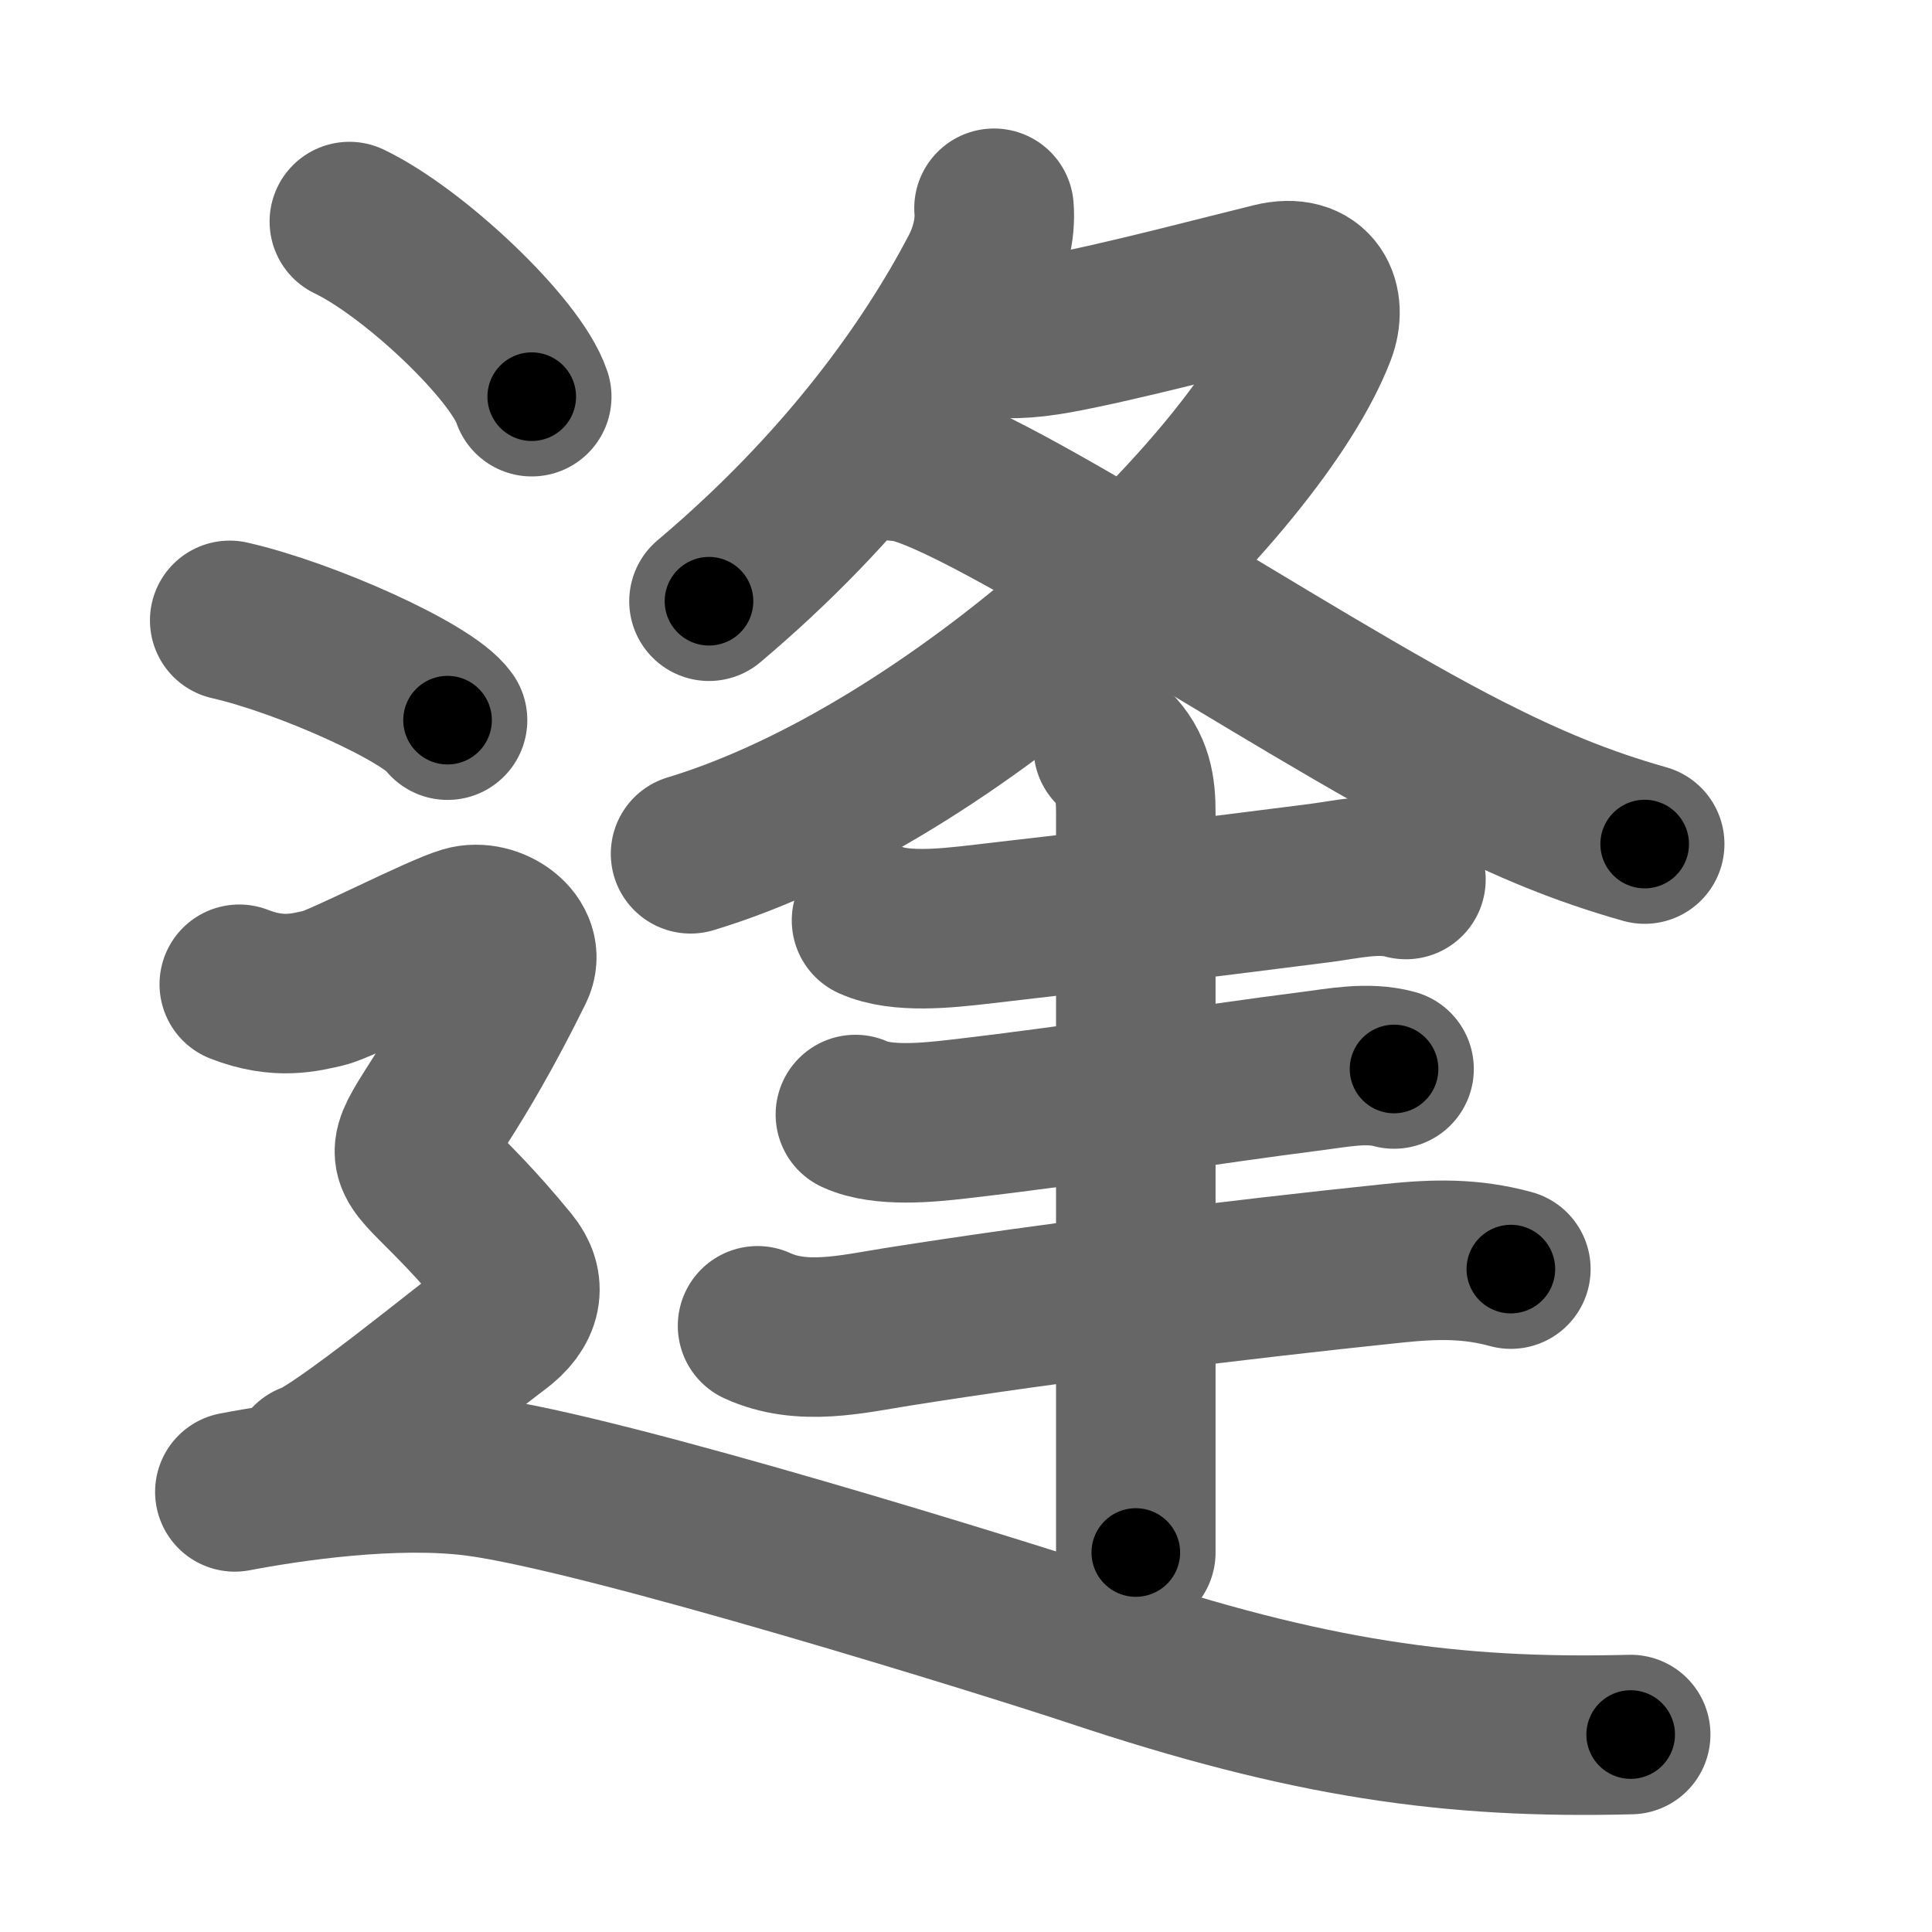 <svg xmlns="http://www.w3.org/2000/svg" width="109" height="109" viewBox="0 0 109 109" id="9022"><g fill="none" stroke="#666" stroke-width="9" stroke-linecap="round" stroke-linejoin="round"><g><g><path d="M56.08,11.75c0.1,1.2-0.25,2.52-0.82,3.61C52.5,20.62,47.75,27.38,40,33.92" /><path d="M55.04,18.98c1.71,0.19,2.86,0.16,4.59-0.15c3.46-0.63,9.35-2.19,12.17-2.88c2.39-0.59,3.07,1.17,2.46,2.77c-3.35,8.75-20.37,24.94-35.3,29.45" /><path d="M50.67,26.03C54.36,26,72.69,38.48,82.75,43.59c3.5,1.78,6.5,3.03,10.04,4.03" /></g><g><g><path d="M49.17,51.93c1.6,0.73,4.26,0.43,5.96,0.24c6.67-0.76,13.46-1.6,19.26-2.34c1.58-0.2,3.35-0.65,4.93-0.21" /></g><g><g><path d="M48.26,62.88c1.54,0.71,4.13,0.45,5.77,0.26c6.99-0.8,13.99-1.95,19.98-2.71c1.49-0.19,3.15-0.53,4.64-0.12" /></g><g><path d="M42.74,74.8c2.5,1.15,5.32,0.47,7.88,0.06c8.76-1.39,19.28-2.68,28.02-3.59c2.31-0.24,4.34-0.29,6.6,0.33" /></g></g></g><g><path d="M62.81,42.19c1.12,1.12,1.27,2.31,1.27,3.67c0,6.15,0,23.54,0,35.01c0,2.62,0,4.92,0,6.72" /></g><g><path d="M19.71,12.5c3.63,1.74,9.38,7.17,10.29,9.88" /><path d="M12.96,35c4.34,0.99,11.21,4.09,12.29,5.63" /><path d="M13.5,55.53c2.25,0.88,3.75,0.44,4.75,0.22c1-0.22,6.5-3.07,8-3.51s3.48,0.93,2.75,2.41c-7,14.22-7.88,7.35-0.25,16.67c0.96,1.17,0.75,2.41-0.75,3.51s-9,7.24-10.5,7.67" /><path d="M13.25,84.17c3.03-0.58,8.98-1.47,13.63-0.87c7.25,0.94,30.36,8.15,34.83,9.64c12.12,4.04,20.17,5.18,30.29,4.92" /></g></g></g><g fill="none" stroke="#000" stroke-width="5" stroke-linecap="round" stroke-linejoin="round"><g><g><path d="M56.08,11.75c0.1,1.2-0.25,2.52-0.82,3.61C52.5,20.62,47.75,27.38,40,33.92" stroke-dasharray="27.926" stroke-dashoffset="27.926"><animate attributeName="stroke-dashoffset" values="27.926;27.926;0" dur="0.279s" fill="freeze" begin="0s;9022.click" /></path><path d="M55.04,18.98c1.71,0.19,2.86,0.16,4.59-0.15c3.46-0.63,9.35-2.19,12.17-2.88c2.39-0.59,3.07,1.17,2.46,2.77c-3.35,8.75-20.37,24.94-35.3,29.45" stroke-dasharray="69.012" stroke-dashoffset="69.012"><animate attributeName="stroke-dashoffset" values="69.012" fill="freeze" begin="9022.click" /><animate attributeName="stroke-dashoffset" values="69.012;69.012;0" keyTimes="0;0.35;1" dur="0.798s" fill="freeze" begin="0s;9022.click" /></path><path d="M50.67,26.03C54.36,26,72.69,38.48,82.75,43.59c3.5,1.78,6.5,3.03,10.04,4.03" stroke-dasharray="47.503" stroke-dashoffset="47.503"><animate attributeName="stroke-dashoffset" values="47.503" fill="freeze" begin="9022.click" /><animate attributeName="stroke-dashoffset" values="47.503;47.503;0" keyTimes="0;0.627;1" dur="1.273s" fill="freeze" begin="0s;9022.click" /></path></g><g><g><path d="M49.17,51.93c1.6,0.73,4.26,0.43,5.96,0.24c6.67-0.76,13.46-1.6,19.26-2.34c1.58-0.2,3.35-0.65,4.93-0.21" stroke-dasharray="30.404" stroke-dashoffset="30.404"><animate attributeName="stroke-dashoffset" values="30.404" fill="freeze" begin="9022.click" /><animate attributeName="stroke-dashoffset" values="30.404;30.404;0" keyTimes="0;0.807;1" dur="1.577s" fill="freeze" begin="0s;9022.click" /></path></g><g><g><path d="M48.26,62.88c1.54,0.71,4.13,0.45,5.77,0.26c6.99-0.8,13.99-1.95,19.98-2.71c1.49-0.19,3.15-0.53,4.64-0.12" stroke-dasharray="30.678" stroke-dashoffset="30.678"><animate attributeName="stroke-dashoffset" values="30.678" fill="freeze" begin="9022.click" /><animate attributeName="stroke-dashoffset" values="30.678;30.678;0" keyTimes="0;0.837;1" dur="1.884s" fill="freeze" begin="0s;9022.click" /></path></g><g><path d="M42.74,74.8c2.5,1.15,5.32,0.47,7.88,0.06c8.76-1.39,19.28-2.68,28.02-3.59c2.31-0.24,4.34-0.29,6.6,0.33" stroke-dasharray="42.913" stroke-dashoffset="42.913"><animate attributeName="stroke-dashoffset" values="42.913" fill="freeze" begin="9022.click" /><animate attributeName="stroke-dashoffset" values="42.913;42.913;0" keyTimes="0;0.815;1" dur="2.313s" fill="freeze" begin="0s;9022.click" /></path></g></g></g><g><path d="M62.81,42.19c1.12,1.12,1.27,2.31,1.27,3.67c0,6.15,0,23.54,0,35.01c0,2.62,0,4.92,0,6.72" stroke-dasharray="45.736" stroke-dashoffset="45.736"><animate attributeName="stroke-dashoffset" values="45.736" fill="freeze" begin="9022.click" /><animate attributeName="stroke-dashoffset" values="45.736;45.736;0" keyTimes="0;0.835;1" dur="2.77s" fill="freeze" begin="0s;9022.click" /></path></g><g><path d="M19.71,12.5c3.63,1.74,9.38,7.17,10.29,9.88" stroke-dasharray="14.474" stroke-dashoffset="14.474"><animate attributeName="stroke-dashoffset" values="14.474" fill="freeze" begin="9022.click" /><animate attributeName="stroke-dashoffset" values="14.474;14.474;0" keyTimes="0;0.95;1" dur="2.915s" fill="freeze" begin="0s;9022.click" /></path><path d="M12.96,35c4.34,0.99,11.21,4.09,12.29,5.63" stroke-dasharray="13.644" stroke-dashoffset="13.644"><animate attributeName="stroke-dashoffset" values="13.644" fill="freeze" begin="9022.click" /><animate attributeName="stroke-dashoffset" values="13.644;13.644;0" keyTimes="0;0.955;1" dur="3.051s" fill="freeze" begin="0s;9022.click" /></path><path d="M13.5,55.53c2.25,0.88,3.75,0.44,4.75,0.22c1-0.22,6.5-3.07,8-3.51s3.48,0.93,2.75,2.41c-7,14.22-7.88,7.35-0.25,16.67c0.96,1.17,0.75,2.41-0.75,3.51s-9,7.24-10.5,7.67" stroke-dasharray="55.456" stroke-dashoffset="55.456"><animate attributeName="stroke-dashoffset" values="55.456" fill="freeze" begin="9022.click" /><animate attributeName="stroke-dashoffset" values="55.456;55.456;0" keyTimes="0;0.846;1" dur="3.606s" fill="freeze" begin="0s;9022.click" /></path><path d="M13.25,84.17c3.03-0.58,8.98-1.47,13.63-0.87c7.25,0.94,30.36,8.15,34.83,9.64c12.12,4.04,20.17,5.18,30.29,4.92" stroke-dasharray="80.742" stroke-dashoffset="80.742"><animate attributeName="stroke-dashoffset" values="80.742" fill="freeze" begin="9022.click" /><animate attributeName="stroke-dashoffset" values="80.742;80.742;0" keyTimes="0;0.856;1" dur="4.213s" fill="freeze" begin="0s;9022.click" /></path></g></g></g></svg>